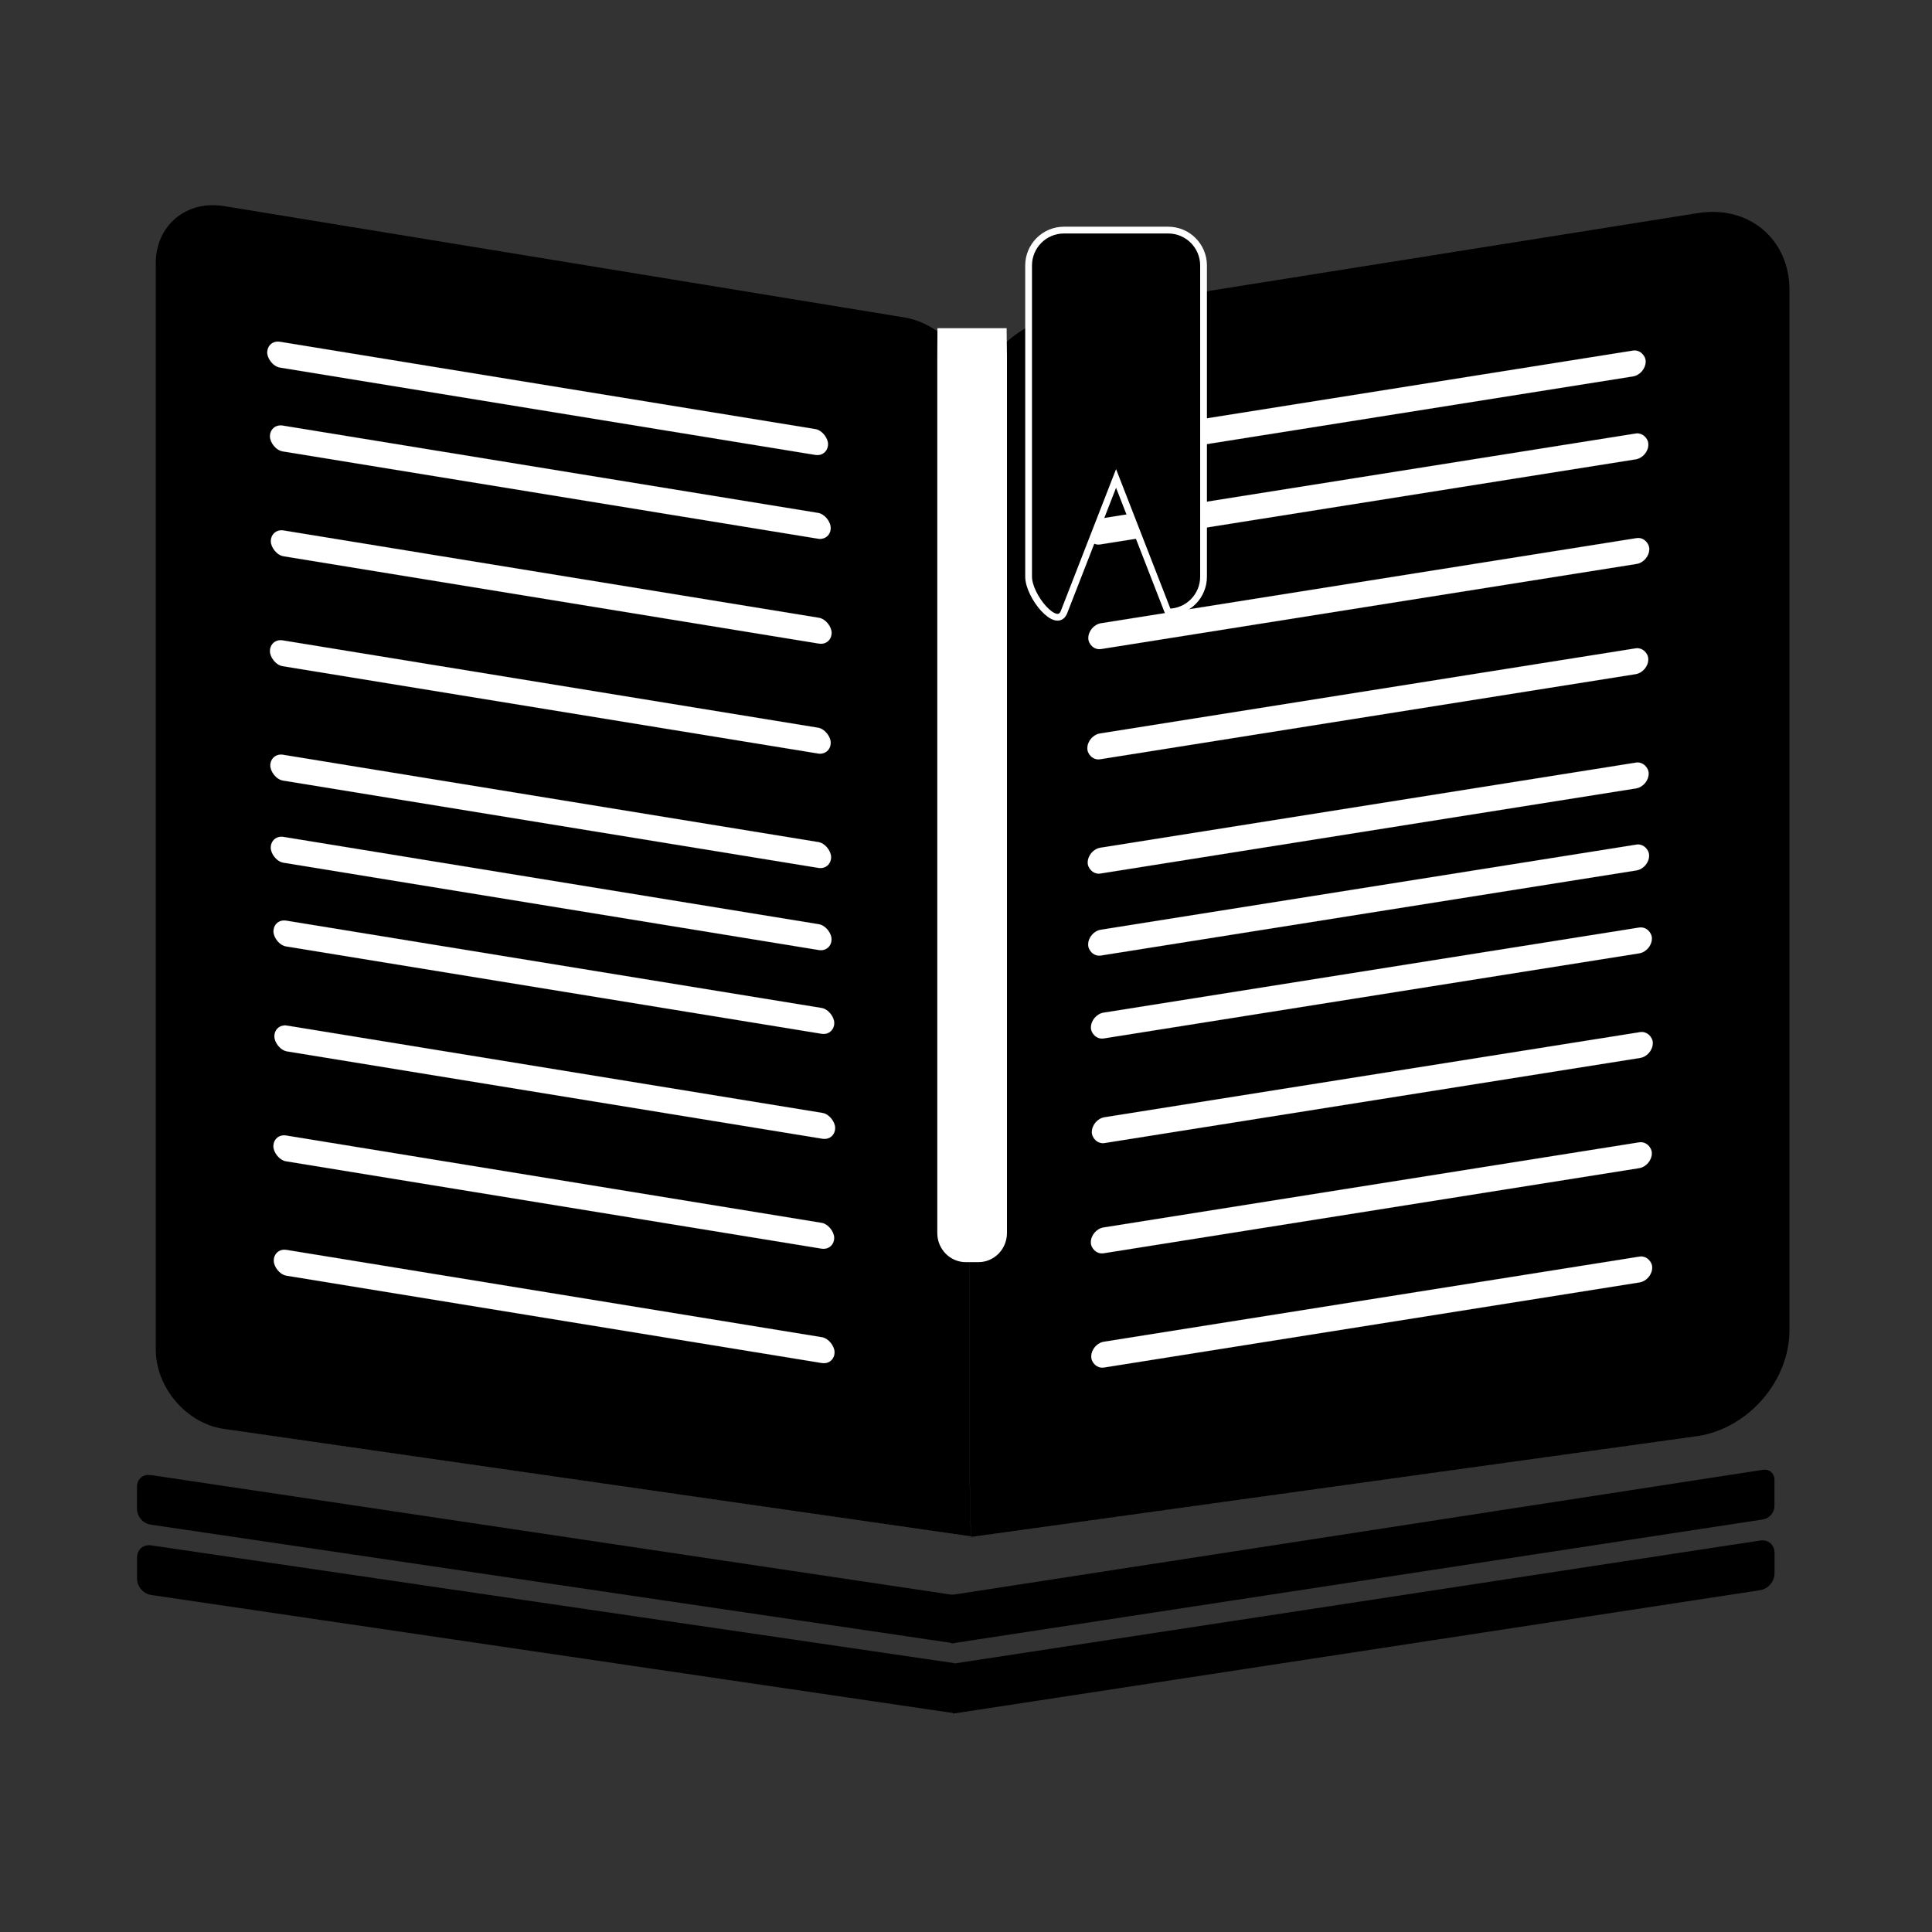 <?xml version="1.0" encoding="UTF-8" standalone="no"?>
<!-- Created with Inkscape (http://www.inkscape.org/) -->

<svg
   width="96"
   height="96"
   viewBox="0 0 25.4 25.4"
   version="1.1"
   id="svg1"
   inkscape:version="1.3.2 (091e20ef0f, 2023-11-25)"
   sodipodi:docname="sitemarker-96x96-mono.svg"
   xmlns:inkscape="http://www.inkscape.org/namespaces/inkscape"
   xmlns:sodipodi="http://sodipodi.sourceforge.net/DTD/sodipodi-0.dtd"
   xmlns="http://www.w3.org/2000/svg"
   xmlns:svg="http://www.w3.org/2000/svg">
  <rect x="0" y="0" width="25.4" height="25.4" fill="#333333" stroke="none"/>
  <sodipodi:namedview
     id="namedview1"
     pagecolor="#ffffff"
     bordercolor="#000000"
     borderopacity="0.25"
     inkscape:showpageshadow="2"
     inkscape:pageopacity="0.0"
     inkscape:pagecheckerboard="0"
     inkscape:deskcolor="#d1d1d1"
     inkscape:document-units="mm"
     inkscape:zoom="4.4970257"
     inkscape:cx="26.906673"
     inkscape:cy="52.367946"
     inkscape:window-width="1600"
     inkscape:window-height="831"
     inkscape:window-x="0"
     inkscape:window-y="32"
     inkscape:window-maximized="1"
     inkscape:current-layer="layer1" />
  <defs
     id="defs1" />
  <g
     inkscape:label="Layer 1"
     inkscape:groupmode="layer"
     id="layer1">
    <g
       id="g7">
      <g
         id="g1"
         style="fill:#000000;stroke:#000000">
        <g
           id="g8"
           transform="matrix(0.05,0,0,0.05,-10.864,-12.198)"
           style="fill:#000000;stroke:#000000">
          <path
             id="rect7"
             style="fill:#000000;stroke:#000000;stroke-width:1.622"
             transform="matrix(0.989,0.148,0,1,0,0)"
             d="m 259.703,594.168 212.981,-0.048 -0.105,2.827 v 5.869 l 0.007,2.368 -212.882,0.412 c -1.54,0.003 -2.78,-1.24 -2.78,-2.78 v -5.869 c 0,-1.54 1.24,-2.78 2.78,-2.78 z"
             sodipodi:nodetypes="sccccsssss" />
          <path
             id="rect7-7"
             style="fill:#000000;stroke:#000000;stroke-width:1.626"
             transform="matrix(0.988,-0.154,0,1,0,0)"
             d="m 473.924,737.013 215.185,0.351 c 1.242,0.002 2.241,0.999 2.241,2.241 v 6.944 c 0,1.242 -0.999,2.241 -2.241,2.241 l -215.179,-0.65 0.131,-1.682 -0.042,-6.95 z"
             sodipodi:nodetypes="csssscccc" />
        </g>
        <g
           id="g8-0"
           transform="matrix(0.05,0,0,0.05,-10.863,-11.274)"
           style="fill:#000000;stroke:#000000">
          <path
             id="rect7-78"
             style="fill:#000000;stroke:#000000;stroke-width:1.622"
             transform="matrix(0.989,0.148,0,1,0,0)"
             d="m 259.823,594.168 212.705,-0.631 0.051,3.53 v 5.629 l 0.079,2.379 -212.835,0.521 c -1.607,0.004 -2.9,-1.293 -2.9,-2.9 v -5.629 c 0,-1.606 1.293,-2.9 2.9,-2.9 z"
             sodipodi:nodetypes="sccccsssss" />
          <path
             id="rect7-7-6"
             style="fill:#000000;stroke:#000000;stroke-width:1.626"
             transform="matrix(0.988,-0.154,0,1,0,0)"
             d="m 474.341,736.666 214.022,0.698 c 1.656,0.005 2.987,1.332 2.987,2.987 v 5.452 c 0,1.655 -1.332,2.987 -2.987,2.987 l -214.004,-0.621 0.124,-2.392 -0.027,-5.456 z"
             sodipodi:nodetypes="csssscccc" />
        </g>
      </g>
      <g
         id="g6">
        <g
           id="g5">
          <path
             id="rect2"
             style="fill:#000000;stroke:#916f6f;stroke-width:0.001"
             d="m 2.947,2.708 8.94,1.463 c 0.499,0.082 0.9,0.549 0.9,1.048 V 19.498 l 0.002,0.705 -9.842,-1.415 C 2.446,18.717 2.046,18.24 2.046,17.741 V 3.461 c 0,-0.499 0.402,-0.835 0.9,-0.753 z"
             sodipodi:nodetypes="sssccssss" />
          <g
             id="g3">
            <rect
               style="fill:#ffffff;fill-opacity:1;stroke:#ffffff;stroke-width:0.001;stroke-dasharray:none;stroke-opacity:1"
               id="rect3-0"
               width="7.469"
               height="0.339"
               x="3.596"
               y="4.989"
               ry="0.169"
               transform="matrix(0.987,0.161,0,1,0,0)" />
            <rect
               style="fill:#ffffff;fill-opacity:1;stroke:#ffffff;stroke-width:0.001;stroke-dasharray:none;stroke-opacity:1"
               id="rect3-1"
               width="7.469"
               height="0.339"
               x="3.608"
               y="6.366"
               ry="0.169"
               transform="matrix(0.987,0.161,0,1,0,0)" />
            <rect
               style="fill:#ffffff;fill-opacity:1;stroke:#ffffff;stroke-width:0.001;stroke-dasharray:none;stroke-opacity:1"
               id="rect3-2"
               width="7.469"
               height="0.339"
               x="3.596"
               y="7.813"
               ry="0.169"
               transform="matrix(0.987,0.161,0,1,0,0)" />
            <rect
               style="fill:#ffffff;fill-opacity:1;stroke:#ffffff;stroke-width:0.001;stroke-dasharray:none;stroke-opacity:1"
               id="rect3-7"
               width="7.469"
               height="0.339"
               x="3.601"
               y="9.316"
               ry="0.169"
               transform="matrix(0.987,0.161,0,1,0,0)" />
            <rect
               style="fill:#ffffff;fill-opacity:1;stroke:#ffffff;stroke-width:0.001;stroke-dasharray:none;stroke-opacity:1"
               id="rect3"
               width="7.469"
               height="0.339"
               x="3.56"
               y="3.893"
               ry="0.169"
               transform="matrix(0.987,0.161,0,1,0,0)" />
            <rect
               style="fill:#ffffff;fill-opacity:1;stroke:#ffffff;stroke-width:0.001;stroke-dasharray:none;stroke-opacity:1"
               id="rect3-0-2"
               width="7.469"
               height="0.339"
               x="3.643"
               y="11.49"
               ry="0.169"
               transform="matrix(0.987,0.161,0,1,0,0)" />
            <rect
               style="fill:#ffffff;fill-opacity:1;stroke:#ffffff;stroke-width:0.001;stroke-dasharray:none;stroke-opacity:1"
               id="rect3-1-8"
               width="7.469"
               height="0.339"
               x="3.655"
               y="12.868"
               ry="0.169"
               transform="matrix(0.987,0.161,0,1,0,0)" />
            <rect
               style="fill:#ffffff;fill-opacity:1;stroke:#ffffff;stroke-width:0.001;stroke-dasharray:none;stroke-opacity:1"
               id="rect3-2-9"
               width="7.469"
               height="0.339"
               x="3.642"
               y="14.315"
               ry="0.169"
               transform="matrix(0.987,0.161,0,1,0,0)" />
            <rect
               style="fill:#ffffff;fill-opacity:1;stroke:#ffffff;stroke-width:0.001;stroke-dasharray:none;stroke-opacity:1"
               id="rect3-7-7"
               width="7.469"
               height="0.339"
               x="3.647"
               y="15.818"
               ry="0.169"
               transform="matrix(0.987,0.161,0,1,0,0)" />
            <rect
               style="fill:#ffffff;fill-opacity:1;stroke:#ffffff;stroke-width:0.001;stroke-dasharray:none;stroke-opacity:1"
               id="rect3-3"
               width="7.469"
               height="0.339"
               x="3.607"
               y="10.395"
               ry="0.169"
               transform="matrix(0.987,0.161,0,1,0,0)" />
          </g>
        </g>
        <g
           id="g4">
          <path
             id="rect2-0"
             style="fill:#000000;stroke:#916f6f;stroke-width:0.001"
             d="m 13.99,4.126 8.336,-1.327 c 0.666,-0.106 1.202,0.345 1.202,1.011 V 17.487 c 0,0.666 -0.536,1.288 -1.202,1.394 l -9.562,1.327 -0.02,-1.011 -0.008,-6.838 -0.009,-6.835 C 12.727,4.857 13.324,4.232 13.99,4.126 Z"
             sodipodi:nodetypes="ssssscccss" />
          <g
             id="g2">
            <rect
               style="fill:#ffffff;fill-opacity:1;stroke:#ffffff;stroke-width:0.001;stroke-dasharray:none;stroke-opacity:1"
               id="rect3-0-3"
               width="7.464"
               height="0.339"
               x="14.47"
               y="9.117"
               ry="0.169"
               transform="matrix(0.988,-0.157,0,1,0,0)" />
            <rect
               style="fill:#ffffff;fill-opacity:1;stroke:#ffffff;stroke-width:0.001;stroke-dasharray:none;stroke-opacity:1"
               id="rect3-1-6"
               width="7.464"
               height="0.339"
               x="14.482"
               y="10.494"
               ry="0.169"
               transform="matrix(0.988,-0.157,0,1,0,0)" />
            <rect
               style="fill:#ffffff;fill-opacity:1;stroke:#ffffff;stroke-width:0.001;stroke-dasharray:none;stroke-opacity:1"
               id="rect3-2-1"
               width="7.464"
               height="0.339"
               x="14.469"
               y="11.941"
               ry="0.169"
               transform="matrix(0.988,-0.157,0,1,0,0)" />
            <rect
               style="fill:#ffffff;fill-opacity:1;stroke:#ffffff;stroke-width:0.001;stroke-dasharray:none;stroke-opacity:1"
               id="rect3-7-0"
               width="7.464"
               height="0.339"
               x="14.474"
               y="13.444"
               ry="0.169"
               transform="matrix(0.988,-0.157,0,1,0,0)" />
            <rect
               style="fill:#ffffff;fill-opacity:1;stroke:#ffffff;stroke-width:0.001;stroke-dasharray:none;stroke-opacity:1"
               id="rect3-6"
               width="7.464"
               height="0.339"
               x="14.434"
               y="8.021"
               ry="0.169"
               transform="matrix(0.988,-0.157,0,1,0,0)" />
            <rect
               style="fill:#ffffff;fill-opacity:1;stroke:#ffffff;stroke-width:0.001;stroke-dasharray:none;stroke-opacity:1"
               id="rect3-0-2-3"
               width="7.464"
               height="0.339"
               x="14.517"
               y="15.619"
               ry="0.169"
               transform="matrix(0.988,-0.157,0,1,0,0)" />
            <rect
               style="fill:#ffffff;fill-opacity:1;stroke:#ffffff;stroke-width:0.001;stroke-dasharray:none;stroke-opacity:1"
               id="rect3-1-8-2"
               width="7.464"
               height="0.339"
               x="14.529"
               y="16.996"
               ry="0.169"
               transform="matrix(0.988,-0.157,0,1,0,0)" />
            <rect
               style="fill:#ffffff;fill-opacity:1;stroke:#ffffff;stroke-width:0.001;stroke-dasharray:none;stroke-opacity:1"
               id="rect3-2-9-0"
               width="7.464"
               height="0.339"
               x="14.516"
               y="18.443"
               ry="0.169"
               transform="matrix(0.988,-0.157,0,1,0,0)" />
            <rect
               style="fill:#ffffff;fill-opacity:1;stroke:#ffffff;stroke-width:0.001;stroke-dasharray:none;stroke-opacity:1"
               id="rect3-7-7-6"
               width="7.464"
               height="0.339"
               x="14.521"
               y="19.946"
               ry="0.169"
               transform="matrix(0.988,-0.157,0,1,0,0)" />
            <rect
               style="fill:#ffffff;fill-opacity:1;stroke:#ffffff;stroke-width:0.001;stroke-dasharray:none;stroke-opacity:1"
               id="rect3-3-1"
               width="7.464"
               height="0.339"
               x="14.48"
               y="14.523"
               ry="0.169"
               transform="matrix(0.988,-0.157,0,1,0,0)" />
          </g>
          <path
             id="rect4"
             style="fill:#000000;stroke:#ffffff;stroke-width:0.089;stroke-dasharray:none"
             d="m 13.989,3.025 h 1.368 c 0.258,0 0.466,0.208 0.466,0.466 v 4.09 c 0,0.258 -0.208,0.466 -0.466,0.466 L 14.673,6.29 13.989,8.046 C 13.895,8.287 13.523,7.839 13.523,7.581 V 3.491 c 0,-0.258 0.208,-0.466 0.466,-0.466 z"
             sodipodi:nodetypes="ssssscssss" />
        </g>
        <path
           id="rect5"
           style="fill:#ffffff;stroke:#ffffff;stroke-width:0.073;stroke-opacity:1"
           d="m 12.361,4.351 h 0.837 l 0.004,0.347 V 16.21 c 0,0.192 -0.151,0.347 -0.339,0.347 H 12.698 c -0.188,0 -0.339,-0.155 -0.339,-0.347 V 4.698 Z"
           sodipodi:nodetypes="cccsssscc" />
      </g>
    </g>
  </g>
</svg>
